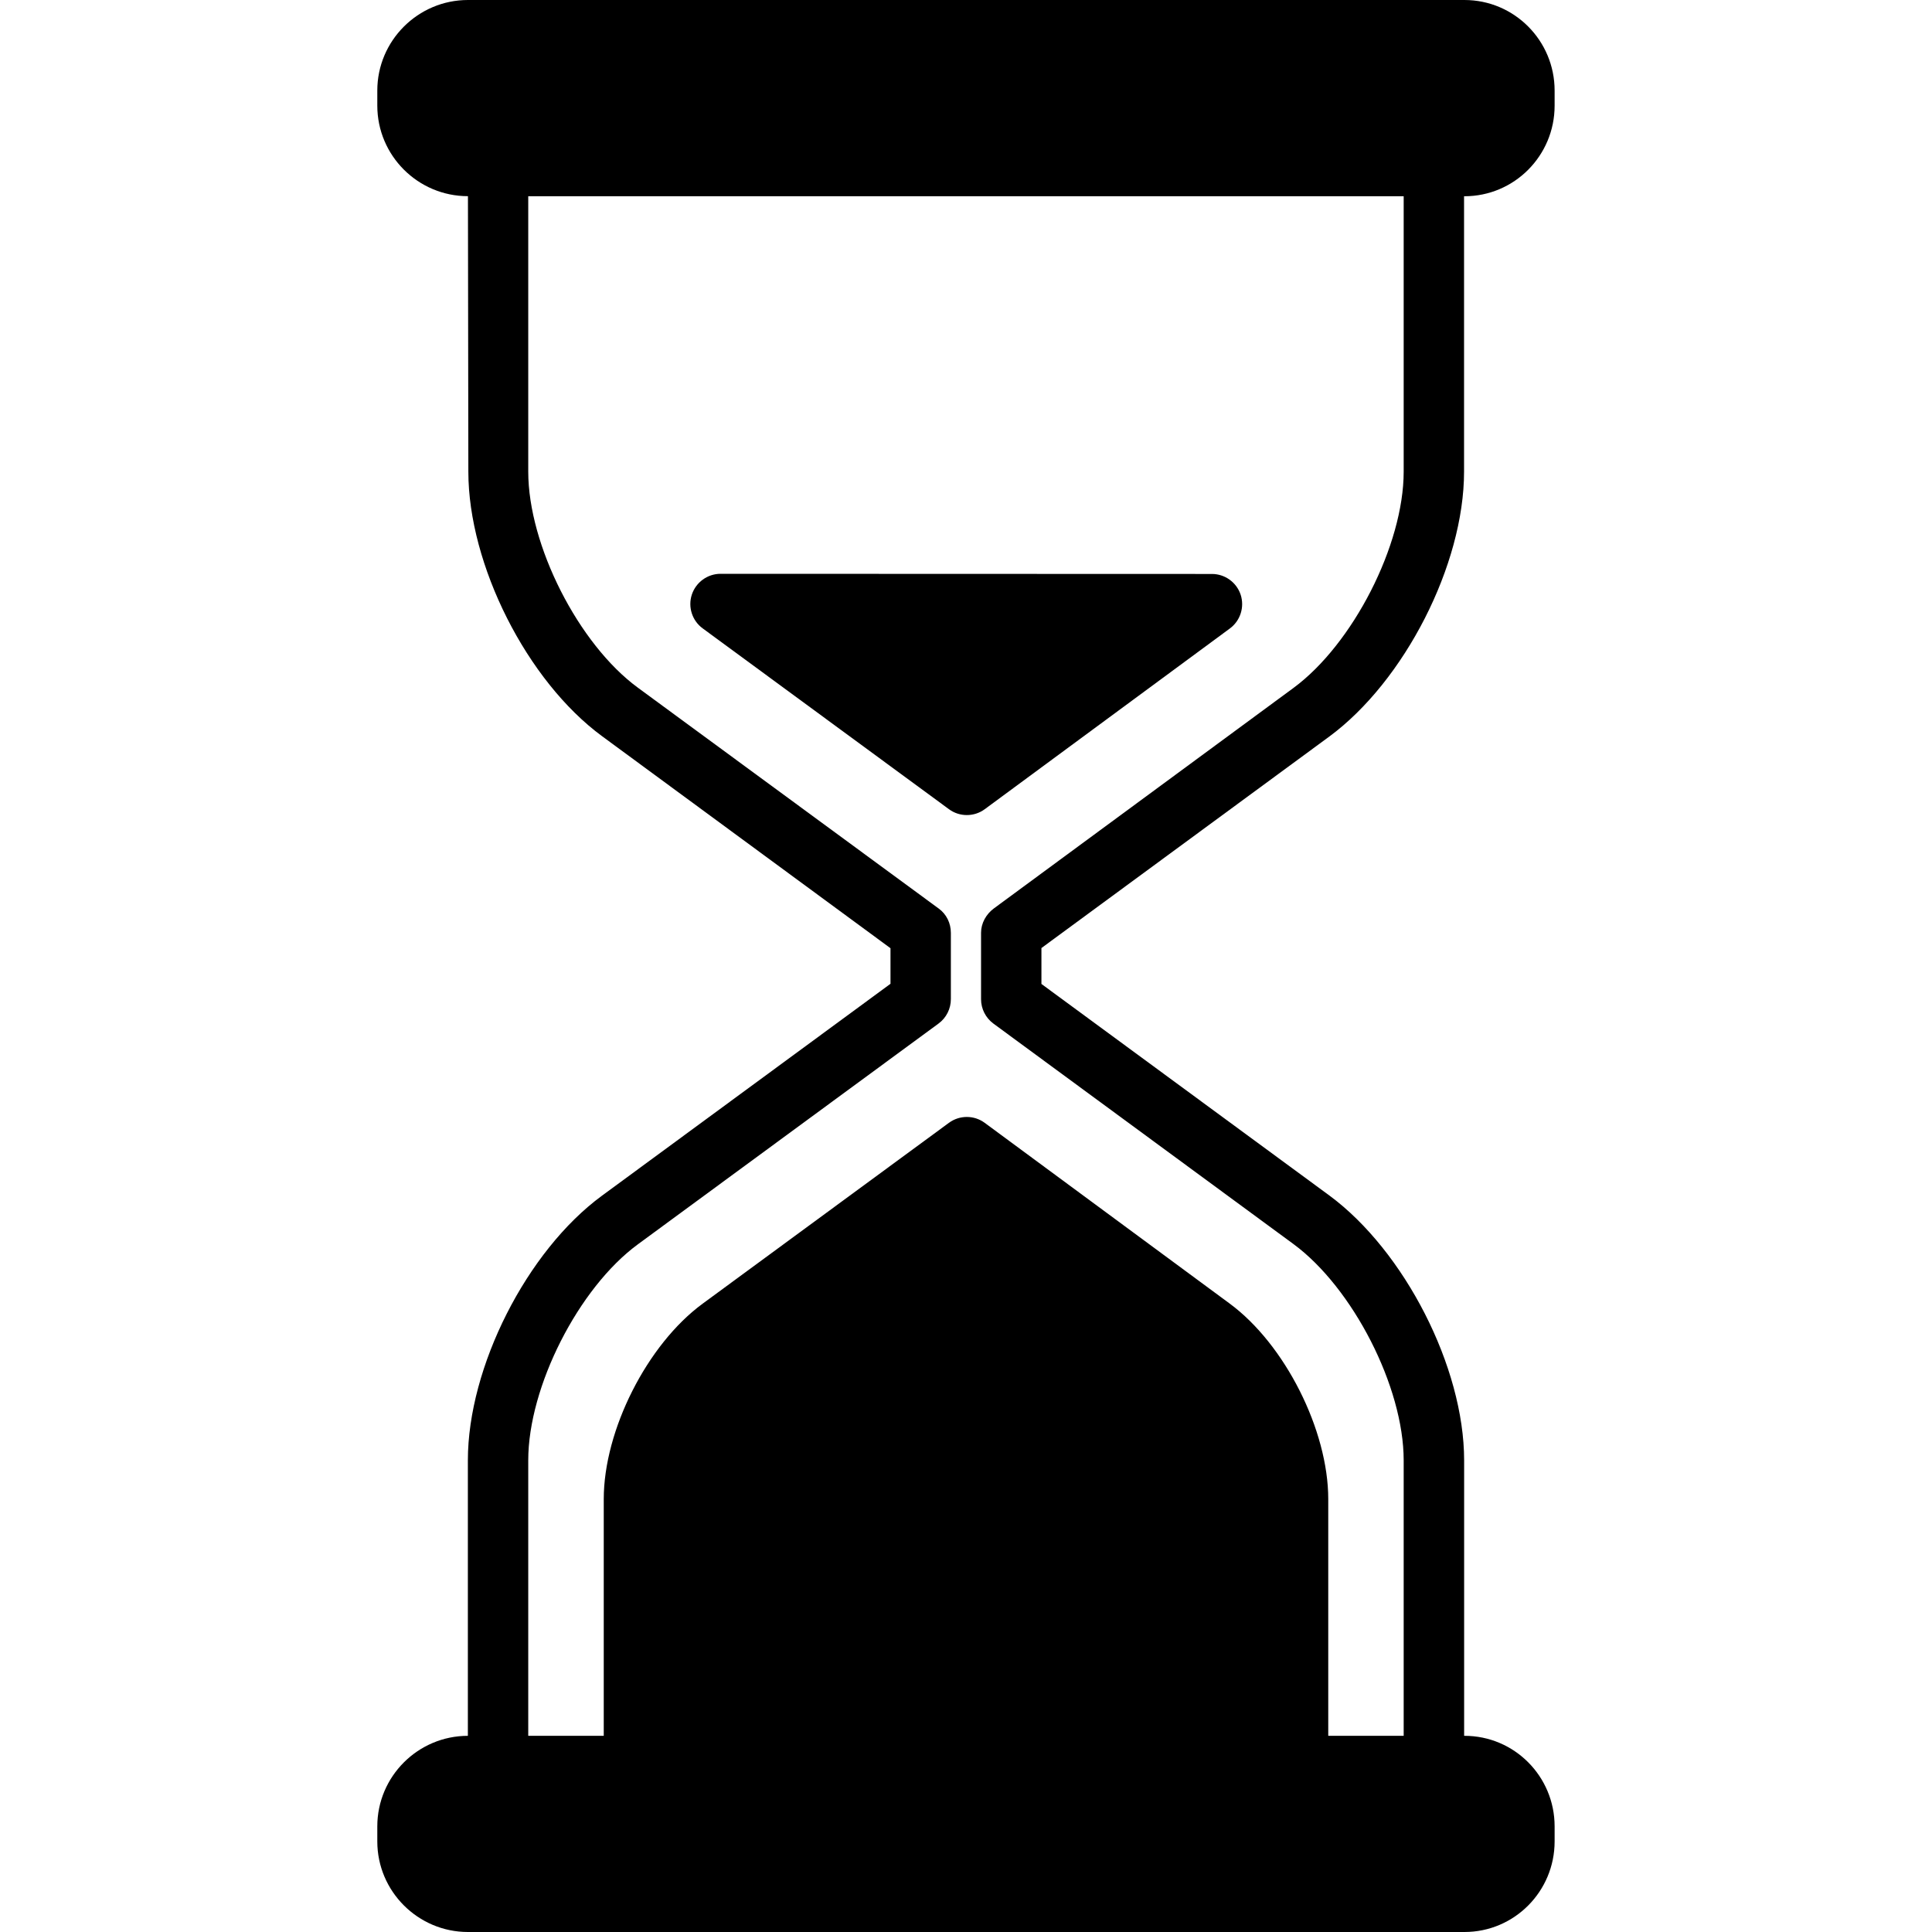 <svg width="24" height="24" viewBox="0 0 24 24" fill="none" xmlns="http://www.w3.org/2000/svg">
<path d="M18.192 21.563H18.188V18.141C18.188 16.983 17.445 15.538 16.514 14.851L12.937 12.223V11.777L16.514 9.149C17.445 8.462 18.187 7.017 18.187 5.859V2.438H18.191C18.812 2.438 19.312 1.933 19.312 1.313V1.125C19.312 0.505 18.812 0 18.191 0H5.813C5.193 0 4.687 0.505 4.687 1.125V1.312C4.687 1.933 5.192 2.437 5.813 2.437L5.818 5.859C5.818 7.017 6.547 8.461 7.48 9.146L11.062 11.779V12.221L7.477 14.854C6.544 15.539 5.812 16.983 5.812 18.141V21.563H5.813C5.193 21.563 4.687 22.067 4.687 22.688V22.875C4.687 23.495 5.193 24 5.813 24H18.192C18.812 24 19.312 23.495 19.312 22.875V22.688C19.312 22.067 18.812 21.563 18.192 21.563ZM17.437 21.563H16.5V18.622C16.5 17.767 15.963 16.7 15.275 16.193L12.232 13.948C12.1 13.851 11.92 13.851 11.788 13.948L8.728 16.195C8.039 16.701 7.5 17.767 7.5 18.622V21.563H6.562V18.141C6.562 17.227 7.187 15.999 7.923 15.458L11.66 12.714C11.756 12.643 11.812 12.531 11.812 12.411V11.589C11.812 11.469 11.758 11.357 11.662 11.287L7.923 8.542C7.186 8.001 6.562 6.773 6.562 5.859V2.438H17.437V5.859C17.437 6.773 16.804 8.003 16.069 8.545L12.346 11.285C12.25 11.356 12.187 11.468 12.187 11.587V12.413C12.187 12.532 12.244 12.644 12.34 12.715L16.069 15.455C16.804 15.997 17.437 17.227 17.437 18.141V21.563Z" fill="inheritColor"/>
<path d="M15.412 7.388C15.361 7.234 15.217 7.13 15.055 7.13L8.951 7.128C8.789 7.128 8.645 7.233 8.594 7.387C8.544 7.541 8.598 7.71 8.729 7.806L11.788 10.052C11.854 10.101 11.932 10.125 12.01 10.125C12.088 10.125 12.167 10.101 12.233 10.052L15.278 7.807C15.408 7.711 15.462 7.542 15.412 7.388Z" fill="inheritColor"/>
</svg>
